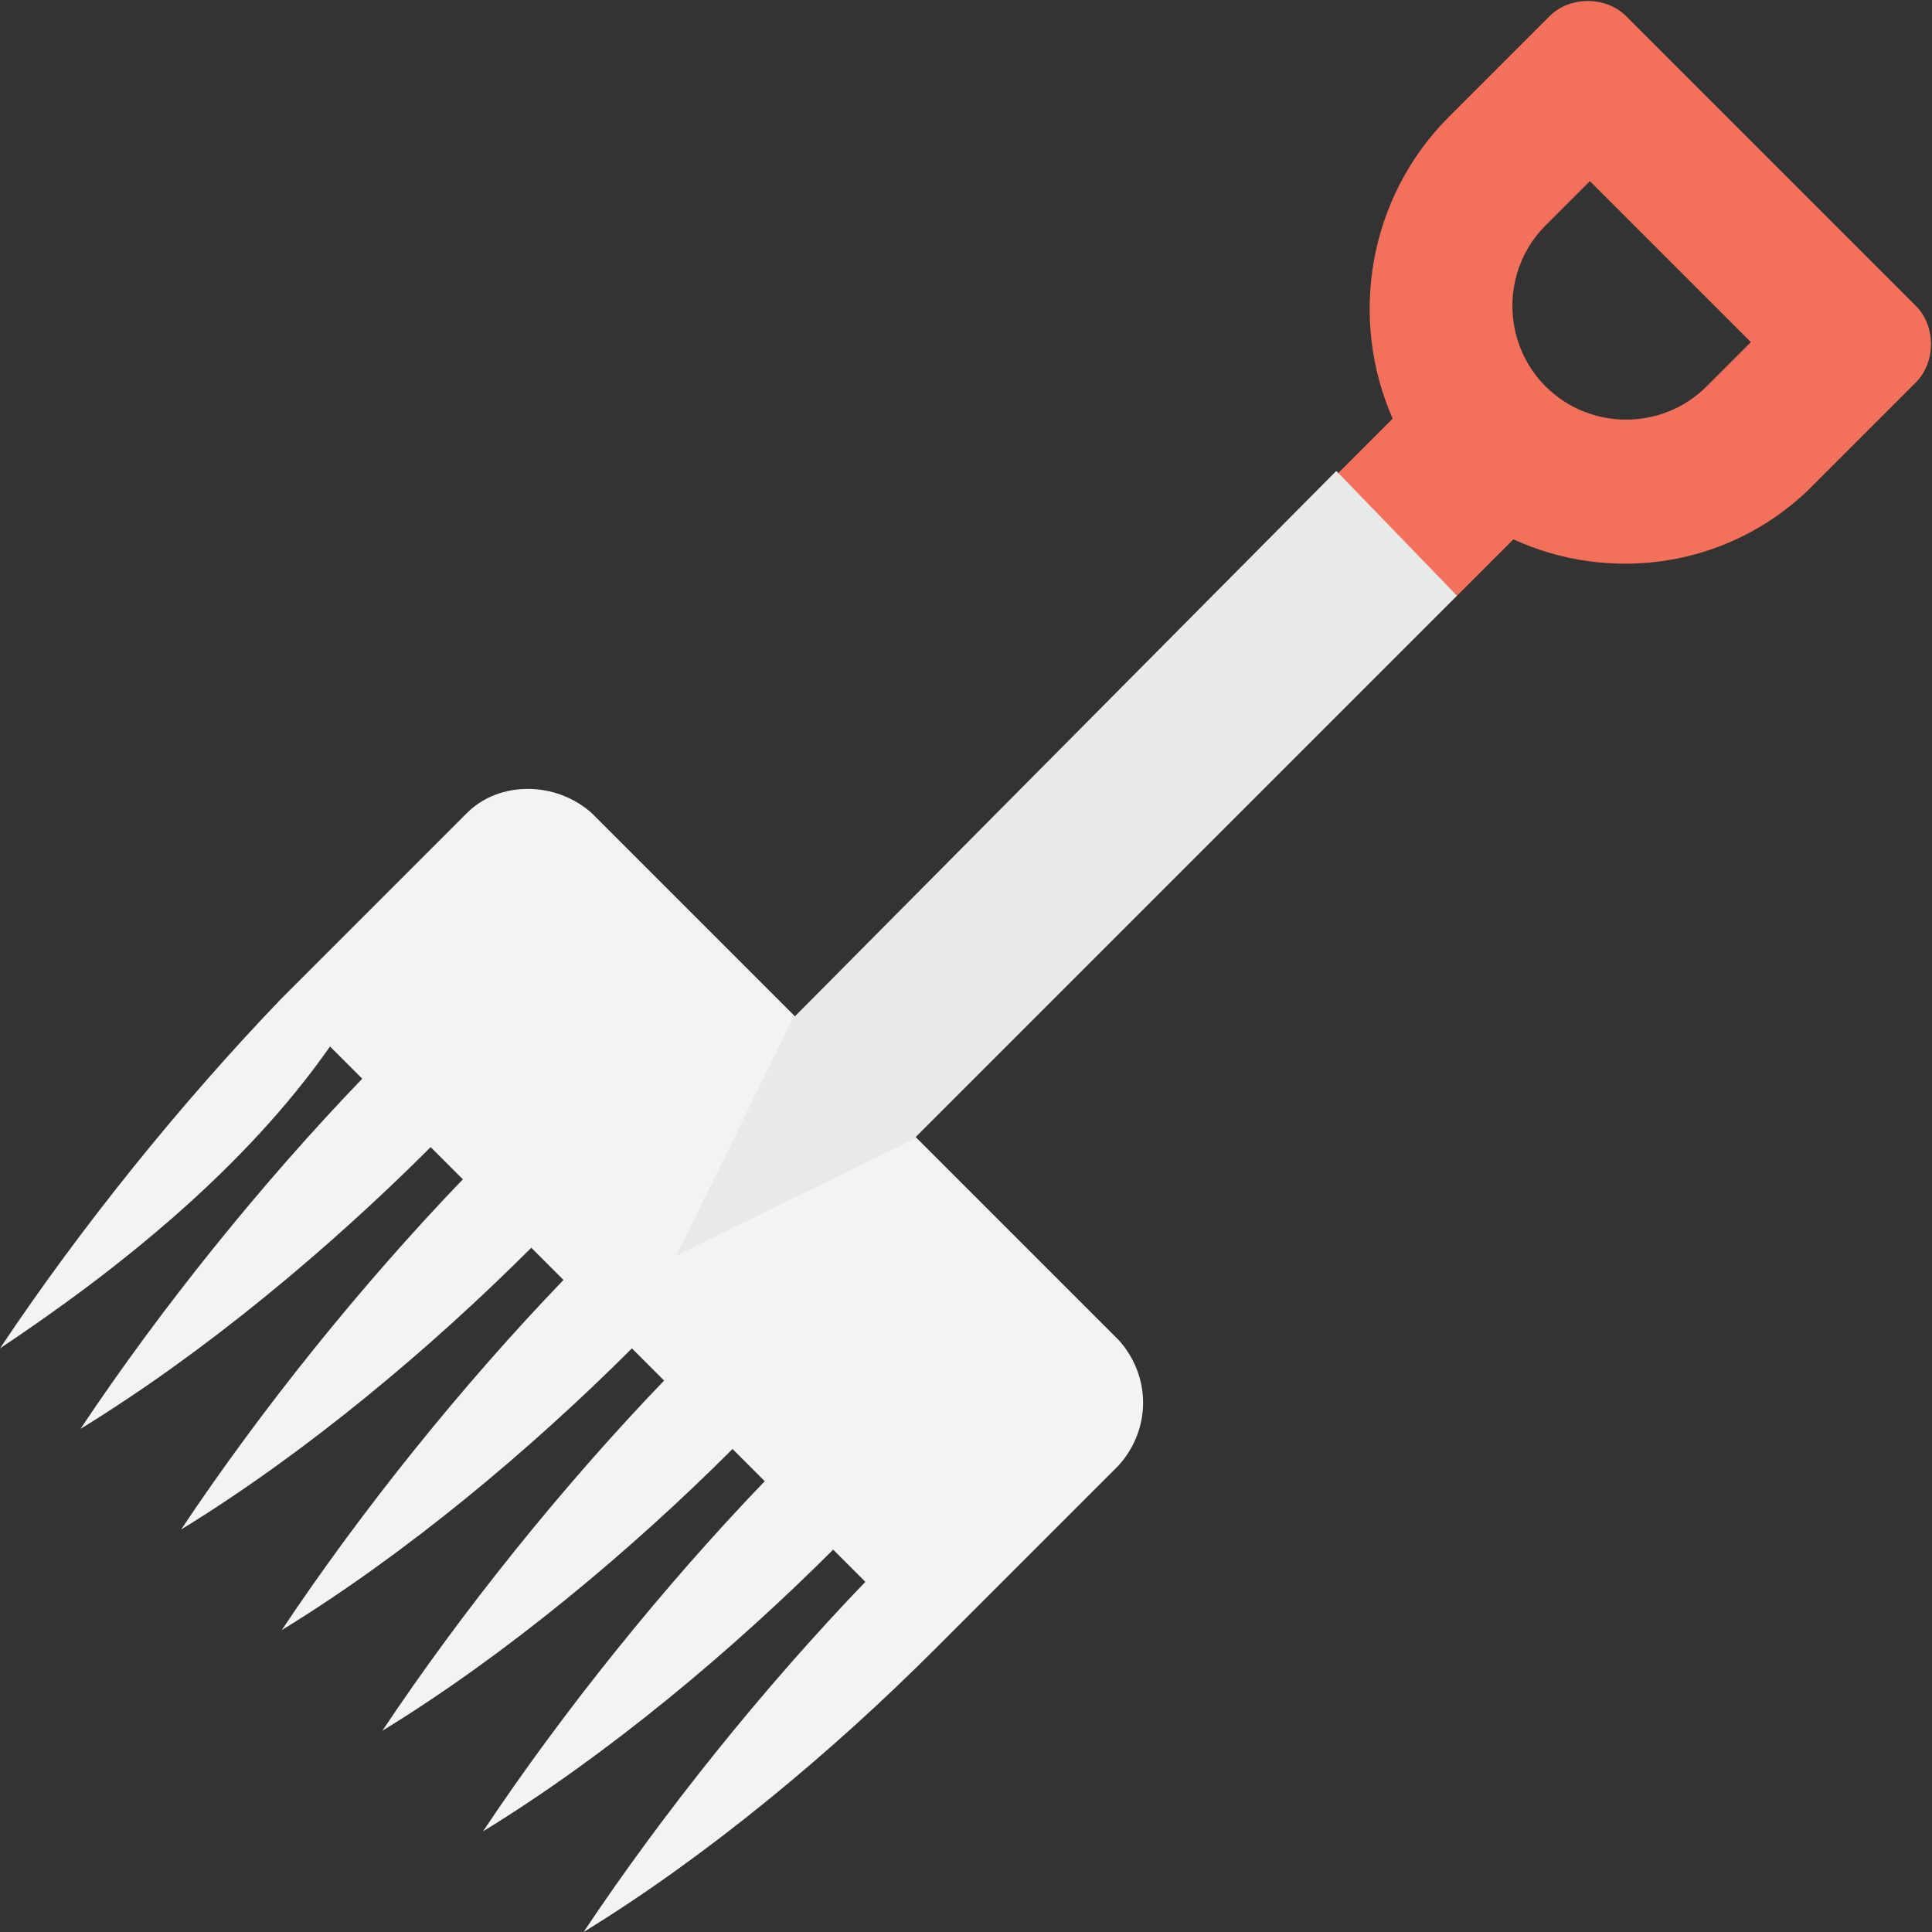 <?xml version="1.0" encoding="utf-8"?>
<!-- Generator: Adobe Illustrator 18.0.0, SVG Export Plug-In . SVG Version: 6.00 Build 0)  -->
<!DOCTYPE svg PUBLIC "-//W3C//DTD SVG 1.1//EN" "http://www.w3.org/Graphics/SVG/1.1/DTD/svg11.dtd">
<svg version="1.1" id="Layer_1" xmlns="http://www.w3.org/2000/svg" xmlns:xlink="http://www.w3.org/1999/xlink" x="0px" y="0px"
	 viewBox="0 0 48 48" enable-background="new 0 0 48 48" xml:space="preserve">
<rect x="0" y="0" width="48" height="48" fill="#333333" stroke="none"/>
<g>
	<g>
		<g>
			<g>
				<g>
					<g>
						<g>
							<path fill="#F3705A" d="M34.6,10.4l-1.4,1.4l3,3l1.4-1.4c2.4,1.1,5.3,0.7,7.3-1.2l2.7-2.7c0.5-0.5,0.5-1.4,0-1.9l-7.2-7.2
								c-0.5-0.5-1.4-0.5-1.9,0L36,2.9C34,4.9,33.5,7.9,34.6,10.4z M39.5,4.5l4,4l-1.1,1.1c-1.1,1.1-2.9,1.1-4,0
								c-1.1-1.1-1.1-2.9,0-4L39.5,4.5z"/>
						</g>
					</g>
				</g>
			</g>
		</g>
	</g>
	<g>
		<path fill="#F3F3F3" d="M27.8,36.4L23.2,41c-2.5,2.5-5.6,5.1-8.7,7c2-3,4.5-6.1,7-8.7l-0.8-0.8c-2.5,2.5-5.6,5.1-8.7,7
			c2-3,4.5-6.1,7-8.7l-0.8-0.8c-2.5,2.5-5.6,5.1-8.7,7c2-3,4.5-6.1,7-8.7l-0.8-0.8c-2.5,2.5-5.6,5.1-8.7,7c2-3,4.5-6.1,7-8.7
			l-0.8-0.8c-2.5,2.5-5.6,5.1-8.7,7c2-3,4.5-6.1,7-8.7l-0.8-0.8c-2.5,2.5-5.6,5.1-8.7,7c2-3,4.5-6.1,7-8.7l-0.8-0.8
			C6.1,29,3,31.5,0,33.5c2-3,4.5-6.1,7-8.7l4.6-4.6c0.8-0.8,2.2-0.8,3.1,0l13.1,13.1C28.6,34.2,28.6,35.5,27.8,36.4z"/>
	</g>
	<g>
		<polygon fill="#E8EAE9" points="33.2,11.7 19.7,25.3 16.8,31.2 22.7,28.3 36.2,14.8 		"/>
	</g>
</g>
</svg>

